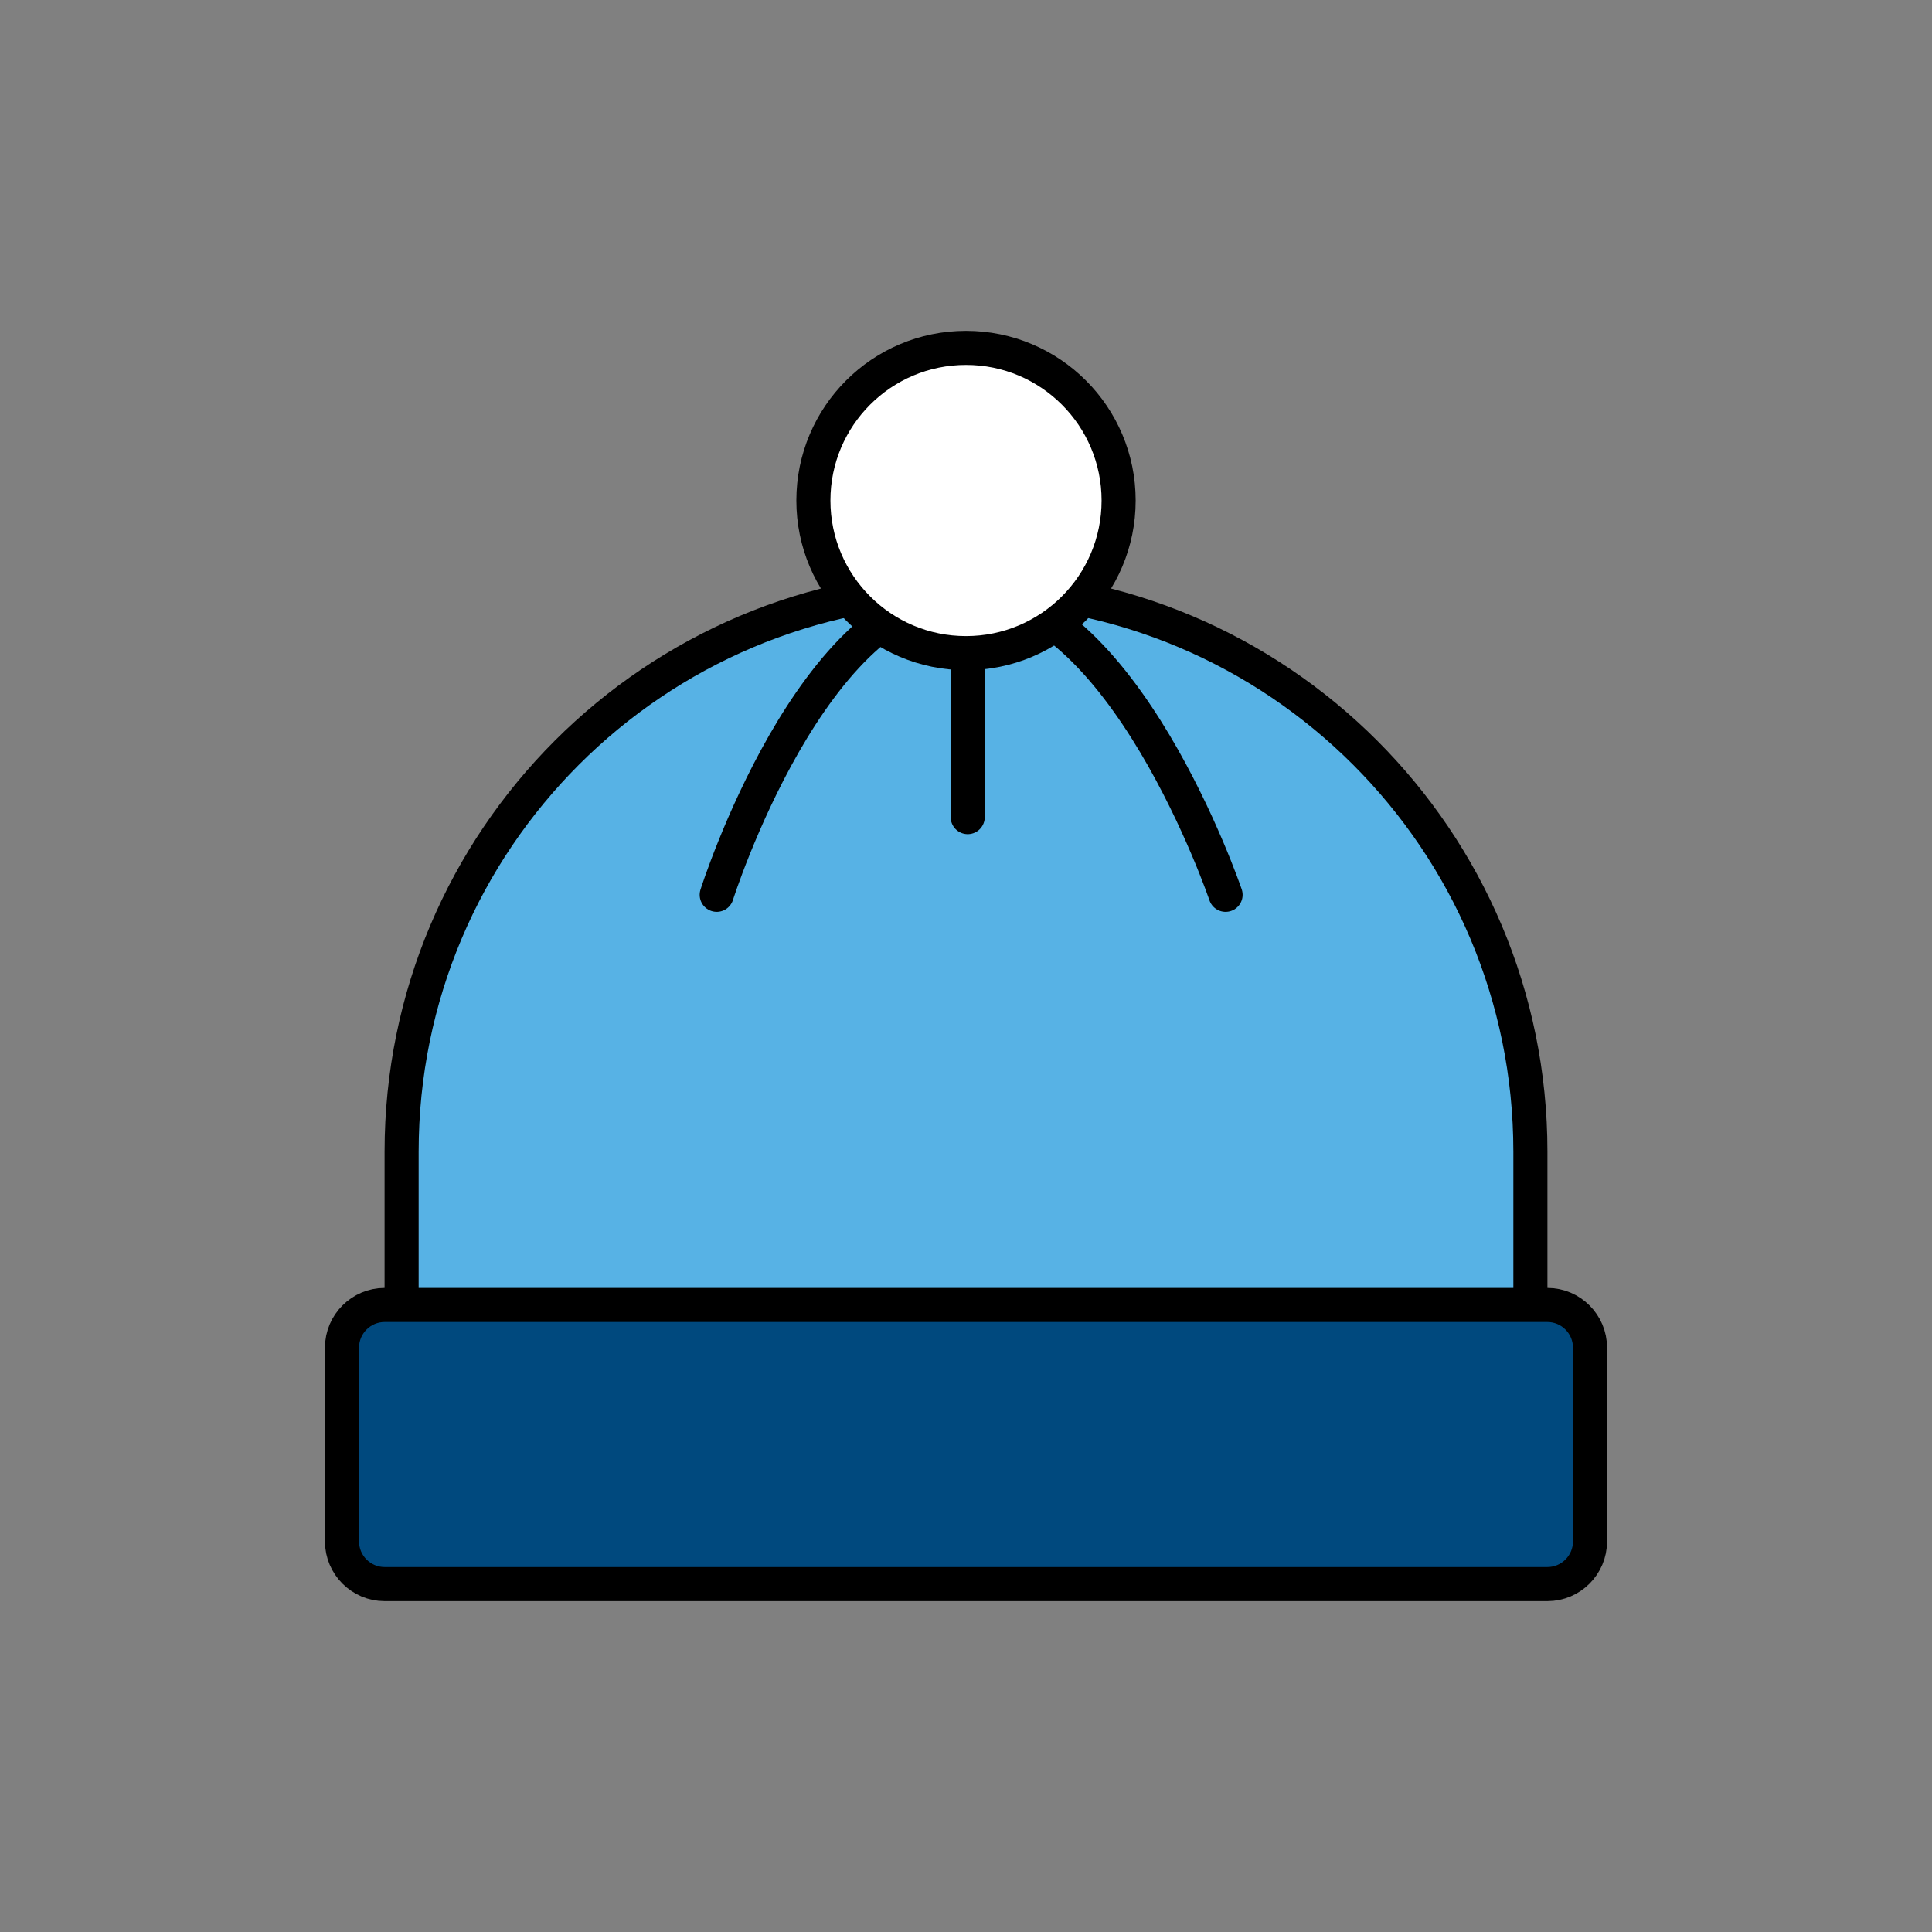 <?xml version="1.0" encoding="utf-8"?>
<!-- Generator: Adobe Illustrator 16.0.0, SVG Export Plug-In . SVG Version: 6.00 Build 0)  -->
<!DOCTYPE svg PUBLIC "-//W3C//DTD SVG 1.1//EN" "http://www.w3.org/Graphics/SVG/1.1/DTD/svg11.dtd">
<svg version="1.1" xmlns="http://www.w3.org/2000/svg" xmlns:xlink="http://www.w3.org/1999/xlink" x="0px" y="0px"
	 width="453.544px" height="453.543px" viewBox="0 0 453.544 453.543" enable-background="new 0 0 453.544 453.543"
	 xml:space="preserve">
<rect x="0" y="0" width="453.544" height="453.543" fill="#808080" stroke="none"/>
<g id="kvadrat" display="none">
</g>
<g id="color">
	<g>
		
			<path fill="#57B2E5" stroke="#000000" stroke-width="8" stroke-linecap="round" stroke-linejoin="round" stroke-miterlimit="10" d="
			M359.265,321.941V270.37c0-73.174-59.318-132.491-132.492-132.491c-73.172,0-132.493,59.317-132.493,132.491v51.572H359.265z"/>
		<g>
			<path fill="#00497E" d="M373.257,361.874c0,5.5-4.5,10-10,10H90.288c-5.5,0-10-4.5-10-10v-45.525c0-5.5,4.5-10,10-10h272.968
				c5.5,0,10,4.5,10,10V361.874z"/>
			<path fill="none" stroke="#000000" stroke-width="8" stroke-linecap="round" stroke-linejoin="round" stroke-miterlimit="10" d="
				M373.257,361.874c0,5.5-4.5,10-10,10H90.288c-5.5,0-10-4.5-10-10v-45.525c0-5.5,4.5-10,10-10h272.968c5.5,0,10,4.5,10,10V361.874
				z"/>
		</g>
		
			<line fill="none" stroke="#000000" stroke-width="8" stroke-linecap="round" stroke-linejoin="round" stroke-miterlimit="10" x1="227.175" y1="137.878" x2="227.175" y2="191.824"/>
		<path fill="none" stroke="#000000" stroke-width="8" stroke-linecap="round" stroke-linejoin="round" stroke-miterlimit="10" d="
			M287.71,210.062c0,0-24.117-70.98-60.535-70.98s-58.924,70.98-58.924,70.98"/>
		
			<circle fill="#FFFFFF" stroke="#000000" stroke-width="8" stroke-linecap="round" stroke-linejoin="round" stroke-miterlimit="10" cx="226.773" cy="117.497" r="35.827"/>
	</g>
	<g id="rdeča7bela">
	</g>
</g>
<g id="cb" display="none">
	<g display="inline">
		<g>
			<path fill="none" stroke="#000000" stroke-width="8" stroke-linecap="round" stroke-linejoin="round" stroke-miterlimit="10" d="
				M199.484,140.698C139.404,153.278,94.28,206.551,94.28,270.37v35.979h264.985V270.37c0-63.818-45.122-117.091-105.202-129.671"/>
			
				<line fill="none" stroke="#000000" stroke-width="8" stroke-linecap="round" stroke-linejoin="round" stroke-miterlimit="10" x1="227.175" y1="153.313" x2="227.175" y2="191.824"/>
			<path fill="none" stroke="#000000" stroke-width="8" stroke-linecap="round" stroke-linejoin="round" stroke-miterlimit="10" d="
				M206.408,146.968c-24.009,18.487-38.157,63.094-38.157,63.094"/>
			<path fill="none" stroke="#000000" stroke-width="8" stroke-linecap="round" stroke-linejoin="round" stroke-miterlimit="10" d="
				M287.71,210.062c0,0-15.356-45.192-40.064-63.455"/>
			<path fill="none" stroke="#000000" stroke-width="8" stroke-linecap="round" stroke-linejoin="round" stroke-miterlimit="10" d="
				M254.063,140.698c5.321-6.252,8.538-14.349,8.538-23.202c0-19.788-16.039-35.827-35.828-35.827
				c-19.787,0-35.826,16.04-35.826,35.827c0,8.853,3.217,16.95,8.538,23.202"/>
			<path fill="none" stroke="#000000" stroke-width="8" stroke-linecap="round" stroke-linejoin="round" stroke-miterlimit="10" d="
				M206.408,146.968c-2.573-1.782-4.9-3.892-6.924-6.27"/>
			<path fill="none" stroke="#000000" stroke-width="8" stroke-linecap="round" stroke-linejoin="round" stroke-miterlimit="10" d="
				M254.063,140.698c-1.89,2.22-4.044,4.206-6.417,5.909"/>
			<path fill="none" stroke="#000000" stroke-width="8" stroke-linecap="round" stroke-linejoin="round" stroke-miterlimit="10" d="
				M227.175,153.313c-0.135,0.001-0.268,0.01-0.402,0.01c-7.567,0-14.581-2.352-20.365-6.355"/>
			<path fill="none" stroke="#000000" stroke-width="8" stroke-linecap="round" stroke-linejoin="round" stroke-miterlimit="10" d="
				M247.646,146.607c-5.777,4.149-12.835,6.622-20.471,6.706"/>
		</g>
		<g>
			<path fill="none" stroke="#000000" stroke-width="8" stroke-linecap="round" stroke-linejoin="round" stroke-miterlimit="10" d="
				M373.257,361.874c0,5.5-4.5,10-10,10H90.288c-5.5,0-10-4.5-10-10V316.35c0-5.5,4.5-10,10-10h272.968c5.5,0,10,4.5,10,10V361.874z
				"/>
		</g>
	</g>
	<g id="rdeča7bela_copy" display="inline">
	</g>
</g>
<g id="pivot">
	<circle fill="none" cx="226.959" cy="373.818" r="14.133"/>
</g>
</svg>
